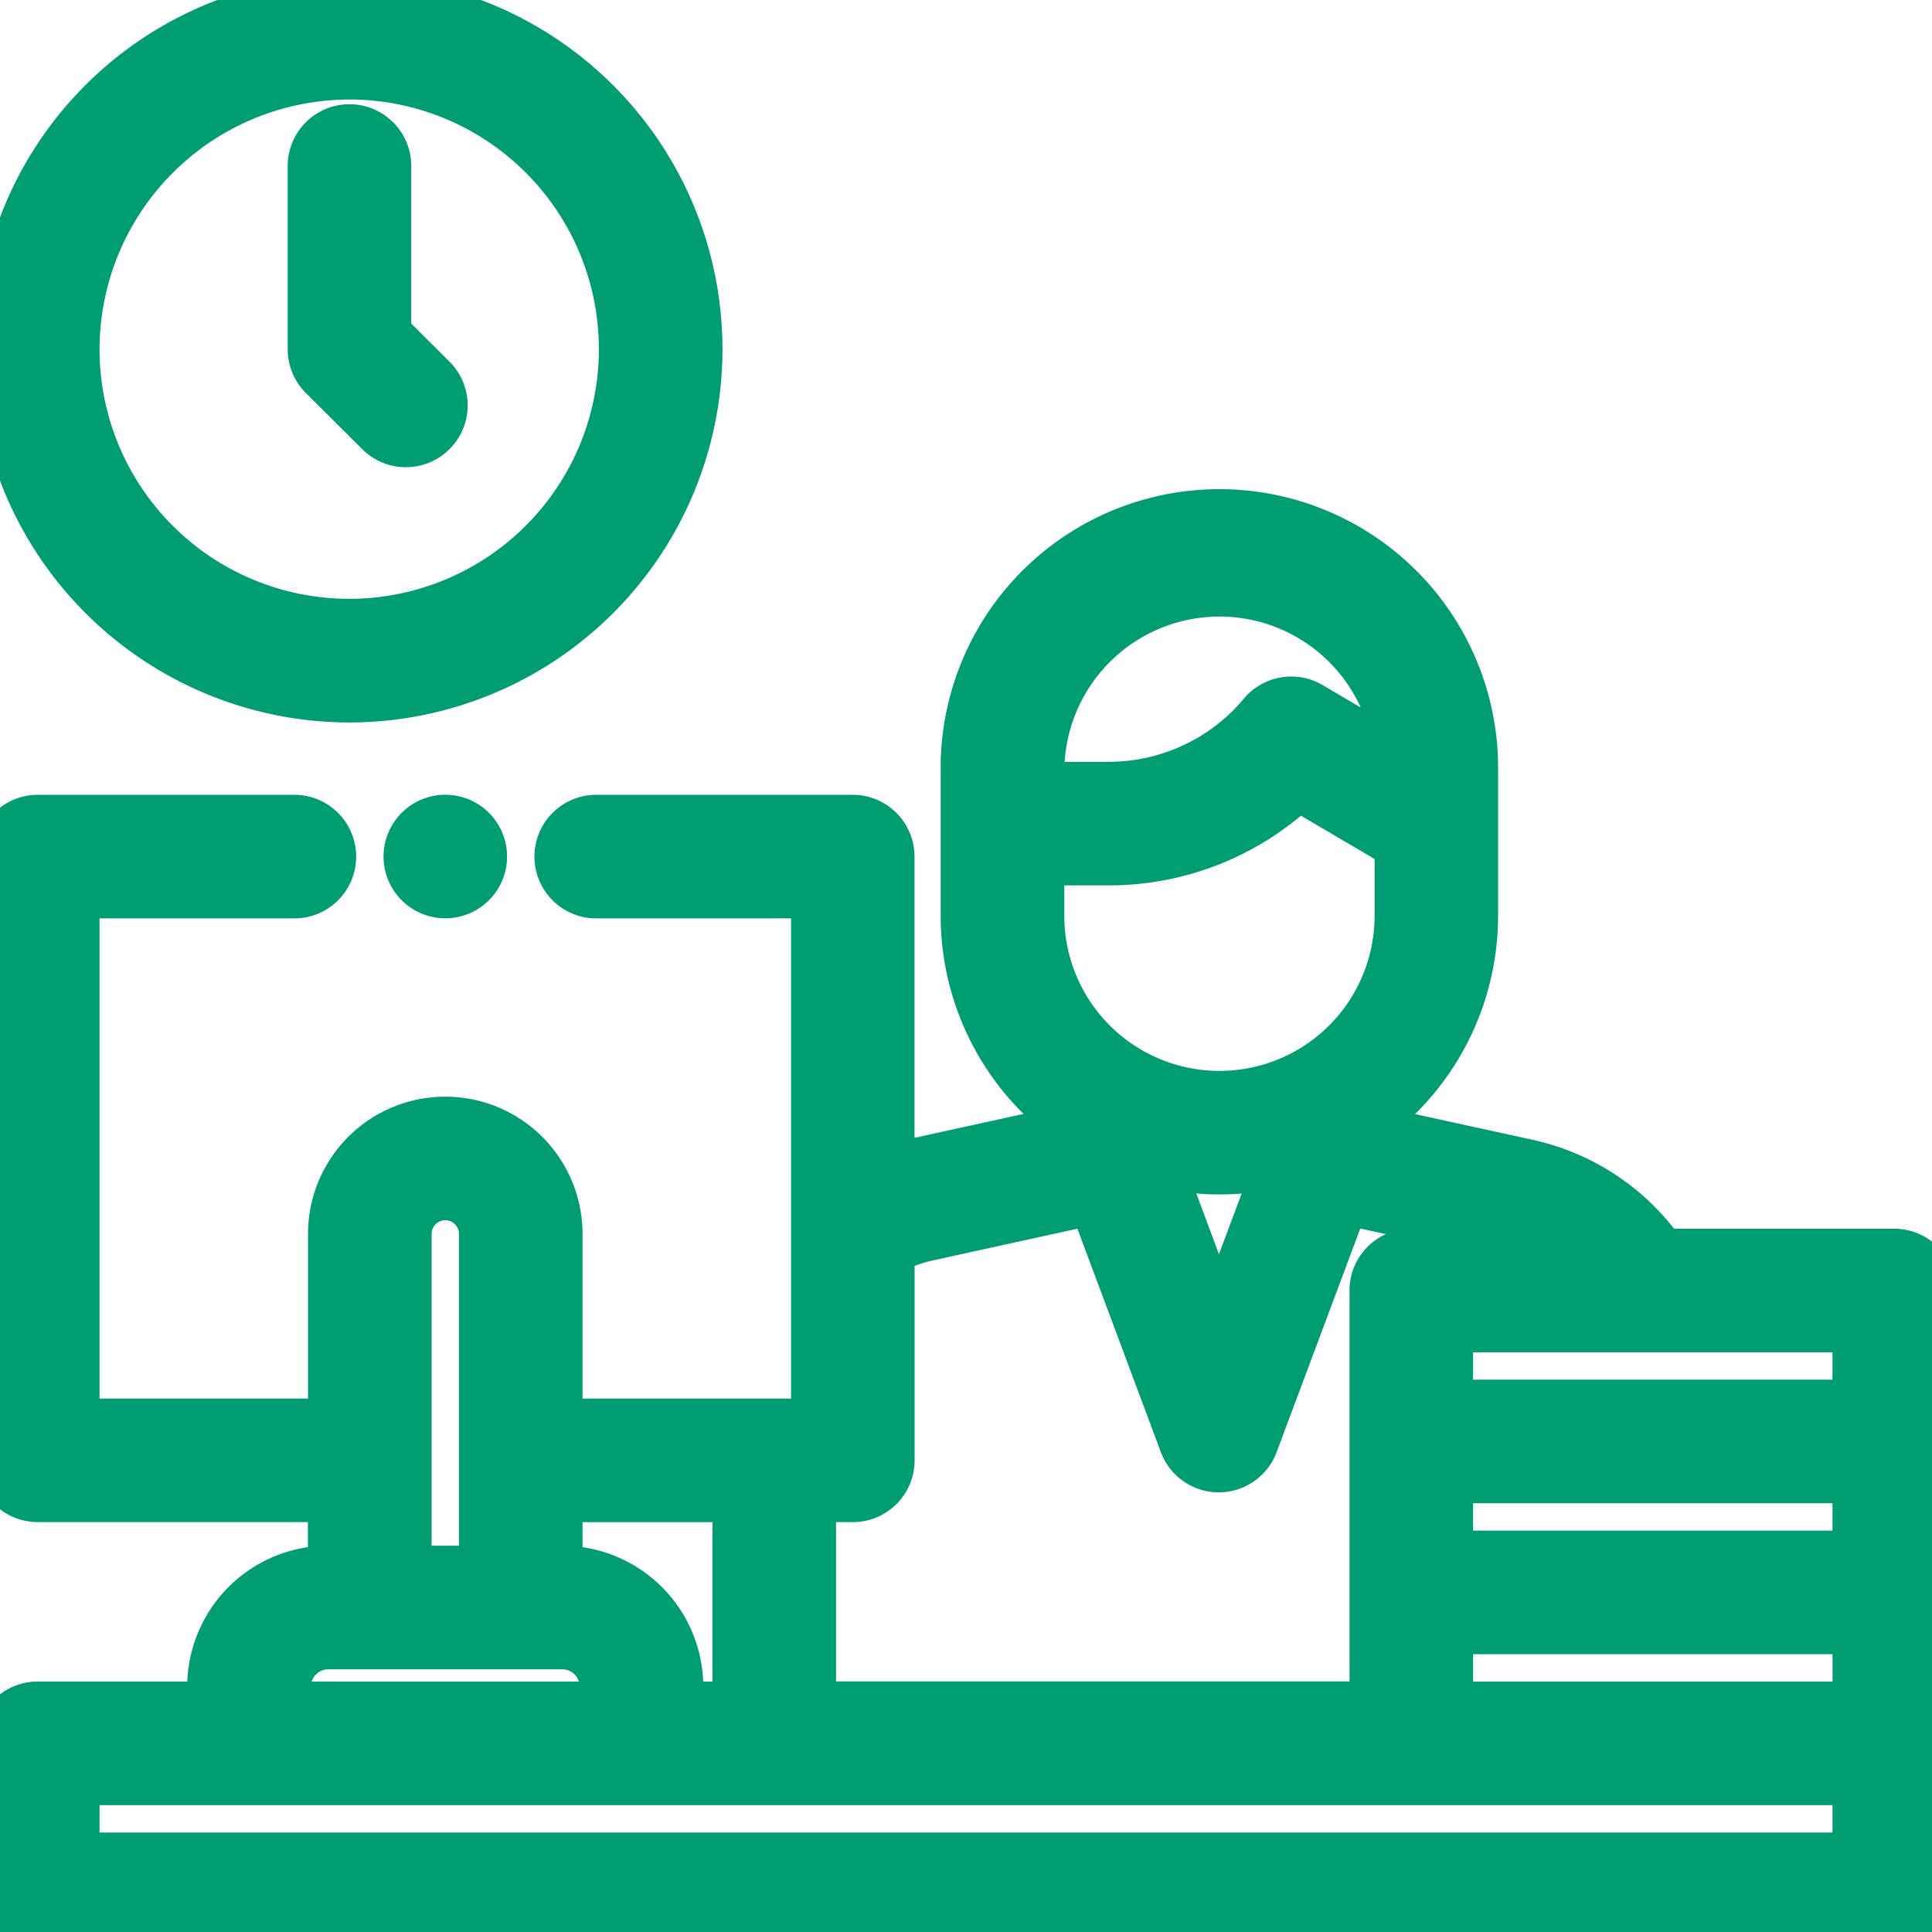 <svg id="XMLID_2603_" xmlns="http://www.w3.org/2000/svg" width="40.161" height="40.161" viewBox="0 0 40.161 40.161">
  <defs>
    <style>
      .cls-1 {
        fill: #009C72;
        stroke: #009C72;
      }
    </style>
  </defs>
  <g id="XMLID_636_">
    <path id="XMLID_1699_" class="cls-1" d="M7.259,14.518A7.259,7.259,0,1,0,0,7.259,7.268,7.268,0,0,0,7.259,14.518Zm0-12.95a5.69,5.69,0,1,1-5.69,5.69A5.7,5.7,0,0,1,7.259,1.569Z"/>
    <path id="XMLID_1701_" class="cls-1" d="M84.016,40.316a.784.784,0,0,0,1.108-1.111l-.942-.939V34.784a.784.784,0,1,0-1.569,0v3.808a.785.785,0,0,0,.231.556Z" transform="translate(-76.133 -31.333)"/>
    <path id="XMLID_1706_" class="cls-1" d="M39.377,152.23H34.549a4.632,4.632,0,0,0-2.8-1.861l-3.449-.754a5.293,5.293,0,0,0,2.341-4.392v-3a5.294,5.294,0,1,0-10.587,0v3a5.293,5.293,0,0,0,2.336,4.388l-3.446.756c-.147.032-.292.072-.434.118v-6.491a.784.784,0,0,0-.784-.784H12.394a.784.784,0,0,0,0,1.569h4.55V155.76H11.609v-3.922a2.353,2.353,0,0,0-4.706,0v3.922H1.569V144.779h4.55a.784.784,0,0,0,0-1.569H.784a.784.784,0,0,0-.784.784v12.55a.784.784,0,0,0,.784.784H6.9v1.49H6.824a2.434,2.434,0,0,0-2.432,2.432v.392H.784a.784.784,0,0,0-.784.784v3.138a.784.784,0,0,0,.784.784H39.377a.784.784,0,0,0,.784-.784v-12.55A.784.784,0,0,0,39.377,152.23Zm-4.771,9.413H30.121v-1.569h8.472v1.569Zm3.986-3.138H30.121v-1.569h8.472Zm0-3.138H30.121V153.8h8.472ZM21.625,142.223a3.725,3.725,0,0,1,7.438-.292L27.24,140.86a.784.784,0,0,0-1,.172,4.16,4.16,0,0,1-3.2,1.492h-1.42v-.3Zm0,1.87h1.42a5.723,5.723,0,0,0,3.938-1.564l2.091,1.229v1.466a3.725,3.725,0,0,1-7.45,0v-1.131Zm4.954,6.279-1.241,3.318L24.1,150.366a5.267,5.267,0,0,0,2.483.006Zm-8.851,6.957a.784.784,0,0,0,.784-.784v-4.363a3.051,3.051,0,0,1,.77-.281l3.431-.753L24.6,156.2a.784.784,0,0,0,1.469,0l1.891-5.056,3.452.755a3.053,3.053,0,0,1,.855.329H29.337a.784.784,0,0,0-.784.784v8.628H16.879v-4.314h.849Zm-2.418,0v4.314H14.119v-.392a2.434,2.434,0,0,0-2.432-2.432h-.078v-1.49Zm-6.838-5.491a.784.784,0,0,1,1.569,0v6.981H8.472Zm-2.51,9.413a.864.864,0,0,1,.863-.863h4.863a.864.864,0,0,1,.863.863v.392H5.961Zm32.631,3.53H1.569v-1.569H38.592Z" transform="translate(0 -126.188)"/>
    <path id="XMLID_1768_" class="cls-1" d="M108.23,217.23a.784.784,0,1,0,.555-.23A.79.79,0,0,0,108.23,217.23Z" transform="translate(-99.528 -199.979)"/>
  </g>
</svg>
